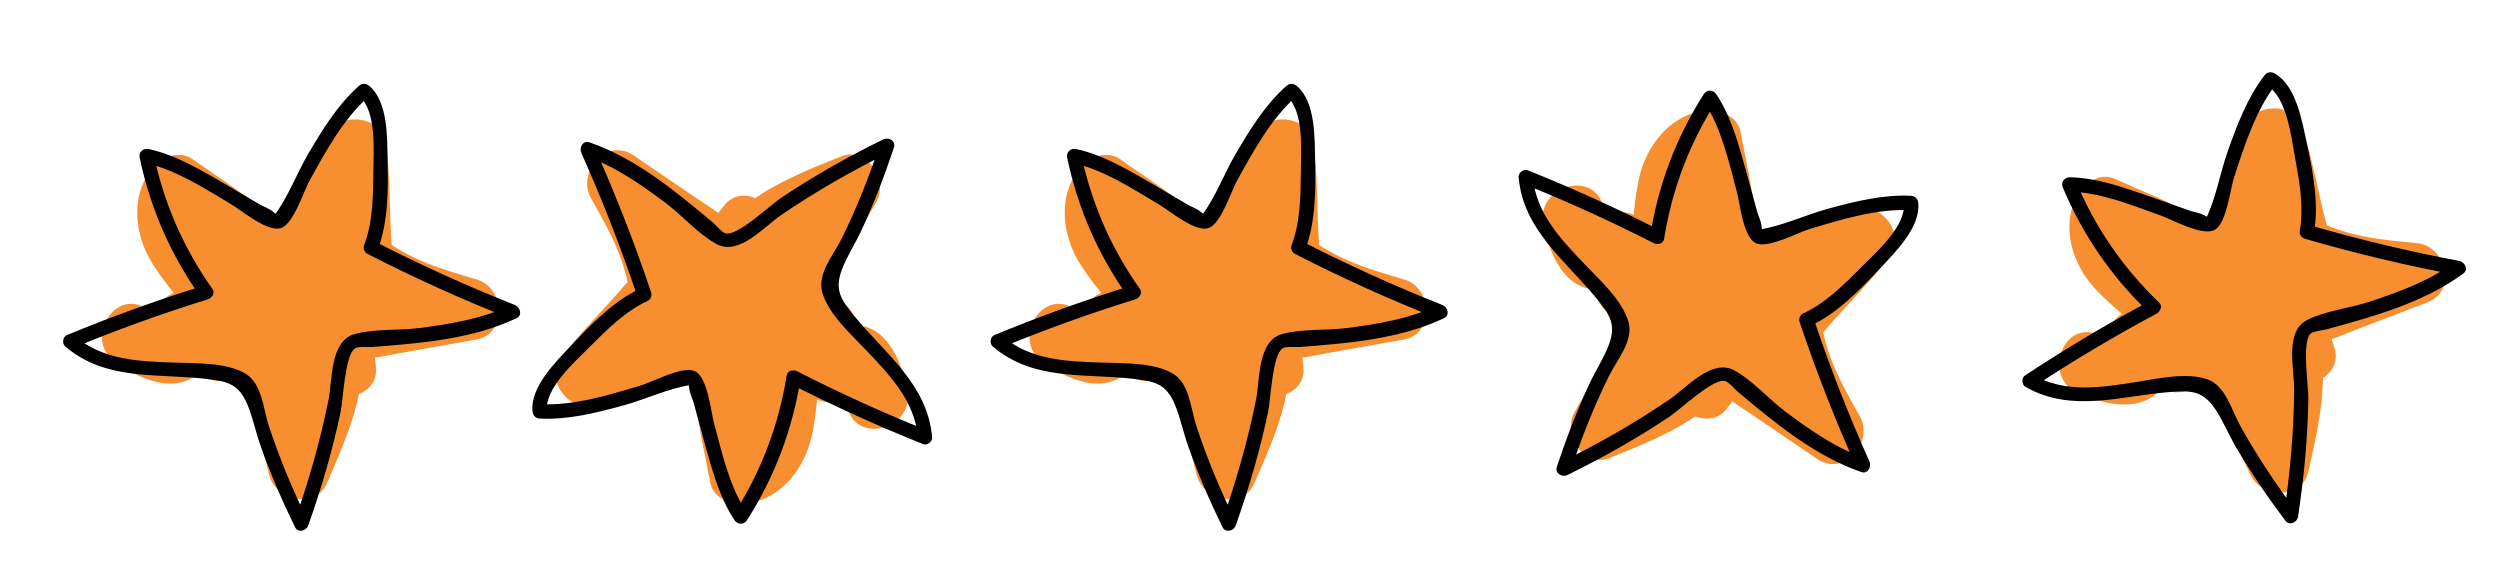 <svg width="334" height="75" viewBox="0 0 334 75" fill="none" xmlns="http://www.w3.org/2000/svg">
<path d="M206.205 29.969C206.768 32.814 208.054 36.483 210.734 37.992C213.759 39.692 216.362 37.698 218.901 36.138L212.646 32.552C212.78 34.489 212.908 36.425 213.042 38.362C213.266 41.674 216.355 43.316 219.297 41.949C220.621 41.335 221.67 40.549 222.77 39.596C220.455 38.247 218.14 36.899 215.825 35.556C215.262 37.02 215.057 38.401 214.993 39.961C214.808 44.307 220.589 45.304 222.738 42.057C224.887 38.81 226.032 35.48 226.454 31.746C226.761 29.023 226.032 23.424 229.652 22.803L224.535 19.901C225.06 22.803 225.54 25.712 225.917 28.633C226.205 30.871 226.736 33.44 225.578 35.499C223.762 38.739 226.755 42.415 230.272 41.603C236.962 40.05 243.562 38.171 250.067 35.959L245.372 29.854C243.614 32.303 241.676 34.597 239.552 36.739C237.634 38.676 235.625 40.255 235.286 43.125C234.621 48.769 238.676 55.104 241.305 59.828L246.991 54.145C243.876 52.023 240.755 49.907 237.64 47.785C234.916 45.931 231.871 43.31 228.309 44.211C225.603 44.895 223.857 47.471 221.593 48.935C218.85 50.706 215.837 51.959 212.812 53.167L217.507 59.272C220.052 54.829 222.61 50.38 224.689 45.694C226.326 41.993 227.132 36.605 230.311 33.913L223.212 30.973C223.333 37.883 223.448 44.787 223.57 51.697C223.627 54.963 228.315 57.616 230.669 54.637C232.581 52.215 234.218 49.741 235.472 46.915L227.727 44.819L227.74 45.944C226.767 51.269 233.777 53.09 235.76 48.155C236.789 45.586 237.64 42.99 238.331 40.312L231.385 42.147L232.824 43.585C236.61 47.376 242.488 41.501 238.702 37.71L237.263 36.272C235.082 34.086 231.097 35.064 230.317 38.107C229.626 40.785 228.776 43.38 227.746 45.95L235.766 48.162C235.984 46.979 236.124 46.027 236.054 44.825C235.843 41.117 230.119 38.656 228.309 42.728C227.362 44.863 226.256 46.934 224.804 48.769L231.903 51.71C231.782 44.8 231.667 37.896 231.545 30.986C231.481 27.182 227.138 25.77 224.446 28.045C220.692 31.229 219.771 36.087 217.98 40.44C215.882 45.528 213.081 50.322 210.343 55.085C208.693 57.961 211.507 62.596 215.038 61.189C219.86 59.265 224.683 57.322 228.718 53.985C230.164 52.79 229.818 52.368 231.372 53.557C232.364 54.318 233.457 54.976 234.487 55.679C237.256 57.565 240.032 59.444 242.801 61.33C246.389 63.766 250.406 59.08 248.487 55.647C247.368 53.64 246.21 51.627 245.276 49.517C244.803 48.45 244.381 47.356 244.049 46.231C243.825 45.496 243.639 44.761 243.492 44.007C243.102 44.812 243.115 44.966 243.537 44.467C246.492 40.913 249.824 37.857 252.555 34.06C254.653 31.139 251.167 26.831 247.86 27.956C241.356 30.168 234.762 32.053 228.066 33.6L232.76 39.705C236.393 33.242 233.784 24.549 232.556 17.702C232.133 15.344 229.486 14.449 227.439 14.8C223.007 15.561 219.975 19.486 219.003 23.692C217.839 28.748 218.555 33.338 215.55 37.877L223.295 39.973C223.288 39.193 223.467 38.465 223.832 37.774C225.45 33.562 219.707 31.293 216.886 33.734C216.355 34.201 215.761 34.553 215.095 34.789L221.35 38.375C221.216 36.438 221.088 34.501 220.954 32.565C220.749 29.541 217.545 27.227 214.699 28.979C213.963 29.426 212.697 30.442 212 30.557L215.204 30.979C214.616 30.692 214.328 28.365 214.213 27.783C213.177 22.541 205.163 24.76 206.193 29.995L206.205 29.969Z" fill="#F78F31"/>
<path d="M222.328 31.9C223.377 25.316 225.699 19.18 229.28 13.555H227.63C229.984 17.083 230.956 21.57 232.043 25.617C232.452 27.125 232.881 31.798 234.646 32.514C236.303 33.192 240.172 31.076 241.726 30.609C246.062 29.305 250.738 27.848 255.311 28.084L254.358 27.125C254.684 30.181 250.635 33.722 248.723 35.646C246.44 37.948 243.856 40.543 240.856 41.898C240.492 42.064 240.294 42.608 240.415 42.978C242.654 49.652 245.218 56.198 248.103 62.628L249.183 61.222C245.269 59.88 241.771 57.419 238.484 54.958C236.296 53.315 234.115 50.79 231.704 49.479C228.692 47.843 225.347 51.793 223.038 53.366C218.382 56.536 213.489 59.33 208.43 61.81L209.837 62.89C211.264 58.55 212.952 54.312 214.967 50.214C216.016 48.079 218.267 45.561 217.57 43.042C216.77 40.159 213.784 37.474 211.801 35.391C208.584 32.022 205.226 28.551 204.791 23.674L203.583 24.594C209.492 26.953 215.255 29.586 220.921 32.476C222.015 33.032 222.987 31.383 221.887 30.826C216.073 27.86 210.151 25.169 204.094 22.747C203.544 22.529 202.834 23.092 202.885 23.667C203.512 30.737 209.102 34.751 213.285 39.859C215.088 42.058 215.984 43.368 214.909 46.155C214.225 47.926 213.112 49.614 212.313 51.346C210.65 54.938 209.23 58.627 207.989 62.385C207.708 63.236 208.693 63.804 209.396 63.466C214.116 61.152 218.695 58.569 223.07 55.648C224.522 54.683 228.833 50.553 230.431 50.892C230.962 51.001 231.775 52.017 232.184 52.356C237.147 56.505 242.481 60.941 248.678 63.063C249.548 63.363 250.066 62.353 249.759 61.657C246.945 55.379 244.457 48.987 242.27 42.467L241.829 43.547C245.372 41.943 248.518 38.696 251.128 35.908C253.123 33.78 256.622 30.36 256.276 27.119C256.219 26.582 255.886 26.192 255.323 26.16C251.575 25.962 247.776 26.921 244.188 27.899C241.215 28.704 238.132 30.2 235.081 30.654C235.791 30.545 235.414 31.236 235.331 30.168C235.286 29.574 234.921 28.851 234.755 28.276C234.25 26.499 233.796 24.703 233.297 22.919C232.312 19.41 231.327 15.638 229.28 12.57C228.877 11.963 228.027 11.944 227.63 12.57C223.959 18.33 221.561 24.632 220.486 31.376C220.294 32.578 222.136 33.096 222.328 31.881V31.9Z" fill="black"/>
<path d="M277.672 52.553C280.331 53.713 284.079 54.75 286.848 53.41C289.97 51.895 289.816 48.621 289.982 45.647L283.468 48.738C285.136 49.732 286.801 50.731 288.469 51.725C291.318 53.43 294.43 51.83 294.984 48.634C295.234 47.197 295.186 45.888 295.031 44.441C292.602 45.573 290.173 46.705 287.75 47.841C288.632 49.138 289.65 50.093 290.895 51.035C294.361 53.666 298.478 49.487 297.035 45.871C295.592 42.255 293.508 39.416 290.681 36.941C288.618 35.136 283.6 32.541 285.155 29.216L279.852 31.762C282.536 32.986 285.2 34.251 287.816 35.607C289.819 36.646 292.234 37.675 293.265 39.8C294.892 43.139 299.62 42.777 300.959 39.426C303.498 33.047 305.718 26.556 307.61 19.954L299.915 20.328C300.924 23.168 301.705 26.068 302.254 29.032C302.752 31.712 302.904 34.261 305.069 36.176C309.329 39.941 316.847 40.224 322.229 40.759L320.801 32.85C317.281 34.197 313.762 35.554 310.241 36.901C307.164 38.081 303.274 39.086 301.983 42.525C301.002 45.137 302.123 48.039 302.035 50.733C301.925 53.995 301.237 57.183 300.505 60.356L308.199 59.982C306 55.359 303.802 50.722 301.137 46.343C299.029 42.889 295.06 39.154 294.661 35.01L288.196 39.162C293.944 43.002 299.683 46.844 305.432 50.685C308.149 52.5 313.003 50.163 311.897 46.532C310.997 43.581 309.897 40.826 308.29 38.185L302.15 43.349L303.082 43.98C306.903 47.815 312.398 43.098 309.474 38.656C307.949 36.346 306.301 34.167 304.494 32.073L302.04 38.822L304.043 38.461C309.318 37.513 307.842 29.337 302.567 30.285L300.565 30.646C297.524 31.191 296.056 35.02 298.111 37.395C299.918 39.49 301.566 41.668 303.091 43.979L309.482 38.655C308.635 37.802 307.932 37.143 306.904 36.516C303.737 34.575 298.45 37.872 300.764 41.68C301.979 43.674 303.05 45.764 303.73 48.002L310.195 43.849C304.447 40.009 298.707 36.167 292.959 32.327C289.797 30.21 286.159 32.971 286.494 36.479C286.969 41.377 290.436 44.903 292.992 48.856C295.978 53.48 298.32 58.514 300.673 63.477C302.096 66.472 307.509 66.804 308.367 63.103C309.536 58.046 310.689 52.979 310.249 47.762C310.091 45.894 309.547 45.937 311.41 45.339C312.601 44.959 313.766 44.436 314.931 43.991C318.06 42.793 321.188 41.585 324.317 40.387C328.365 38.829 326.805 32.86 322.889 32.478C320.601 32.252 318.286 32.055 316.02 31.619C314.873 31.398 313.734 31.122 312.62 30.753C311.888 30.518 311.178 30.251 310.474 29.942C310.913 30.721 311.047 30.798 310.878 30.167C309.642 25.715 309.031 21.236 307.468 16.829C306.264 13.441 300.735 13.846 299.774 17.203C297.882 23.805 295.671 30.294 293.124 36.674L300.818 36.301C297.579 29.633 288.946 26.818 282.619 23.923C280.44 22.924 278.194 24.588 277.316 26.469C275.413 30.542 276.91 35.269 279.812 38.466C283.304 42.305 287.484 44.334 289.5 49.39L295.64 44.226C294.995 43.786 294.499 43.224 294.139 42.531C291.6 38.8 286.46 42.222 286.858 45.93C286.939 46.632 286.888 47.321 286.703 48.002L293.218 44.911C291.549 43.917 289.885 42.917 288.216 41.923C285.615 40.367 281.886 41.679 281.702 45.014C281.65 45.874 281.763 47.493 281.46 48.131L283.634 45.74C283.062 46.06 280.986 44.969 280.442 44.732C275.544 42.594 272.796 50.439 277.686 52.578L277.672 52.553Z" fill="#F78F31"/>
<path d="M288.454 40.415C283.641 35.8 279.922 30.394 277.342 24.246L276.401 25.601C280.643 25.68 284.885 27.441 288.831 28.855C290.304 29.38 294.389 31.692 295.984 30.651C297.485 29.677 297.953 25.294 298.456 23.751C299.858 19.447 301.326 14.778 304.129 11.158L302.797 11.393C305.494 12.868 306.096 18.211 306.586 20.879C307.175 24.066 307.835 27.667 307.238 30.902C307.166 31.297 307.5 31.769 307.874 31.881C314.635 33.848 321.477 35.475 328.407 36.773L327.868 35.084C324.532 37.532 320.514 39.001 316.617 40.297C314.019 41.157 310.701 41.508 308.248 42.74C305.186 44.281 306.524 49.279 306.5 52.072C306.45 57.703 305.956 63.313 305.109 68.881L306.799 68.342C304.045 64.696 301.525 60.893 299.307 56.902C298.15 54.824 297.365 51.539 294.897 50.675C292.072 49.688 288.162 50.609 285.319 51.049C280.715 51.77 275.948 52.548 271.691 50.124L271.759 51.641C277.067 48.134 282.518 44.904 288.125 41.899C289.205 41.318 288.404 39.579 287.32 40.165C281.567 43.248 275.977 46.576 270.532 50.167C270.04 50.495 270.097 51.399 270.599 51.685C276.767 55.202 283.254 52.901 289.837 52.379C292.673 52.152 294.26 52.164 295.938 54.635C297.003 56.207 297.755 58.083 298.723 59.727C300.727 63.141 302.948 66.409 305.33 69.572C305.868 70.287 306.897 69.803 307.02 69.032C307.81 63.837 308.3 58.605 308.394 53.347C308.428 51.605 307.493 45.71 308.684 44.591C309.076 44.217 310.374 44.129 310.886 43.986C317.126 42.277 323.814 40.427 329.093 36.548C329.836 36.005 329.301 35.004 328.553 34.859C321.789 33.59 315.117 31.988 308.511 30.066L309.147 31.045C309.85 27.221 308.975 22.785 308.173 19.053C307.562 16.201 306.747 11.379 303.886 9.814C303.412 9.555 302.902 9.606 302.555 10.05C300.254 13.014 298.876 16.68 297.633 20.184C296.599 23.085 296.07 26.469 294.703 29.233C295.019 28.588 295.371 29.292 294.446 28.751C293.932 28.449 293.131 28.337 292.563 28.145C290.814 27.547 289.079 26.895 287.329 26.288C283.883 25.096 280.222 23.754 276.533 23.685C275.804 23.669 275.303 24.357 275.592 25.04C278.231 31.338 282.043 36.901 286.973 41.629C287.851 42.472 289.327 41.254 288.439 40.404L288.454 40.415Z" fill="black"/>
<path d="M121.216 52.111C120.654 49.266 119.368 45.597 116.688 44.088C113.663 42.388 111.06 44.383 108.521 45.942L114.776 49.528C114.642 47.591 114.514 45.654 114.379 43.718C114.156 40.407 111.066 38.764 108.124 40.132C106.801 40.745 105.752 41.532 104.652 42.484C106.967 43.833 109.282 45.181 111.597 46.524C112.16 45.06 112.365 43.679 112.429 42.12C112.614 37.773 106.833 36.776 104.684 40.023C102.535 43.27 101.39 46.601 100.968 50.334C100.661 53.057 101.39 58.657 97.77 59.277L102.886 62.179C102.362 59.277 101.882 56.368 101.505 53.447C101.217 51.209 100.686 48.64 101.844 46.581C103.66 43.34 100.667 39.665 97.15 40.477C90.46 42.03 83.859 43.909 77.355 46.121L82.049 52.226C83.808 49.778 85.746 47.483 87.87 45.341C89.788 43.404 91.796 41.826 92.135 38.955C92.8 33.311 88.746 26.976 86.117 22.252L80.431 27.935C83.546 30.057 86.667 32.173 89.782 34.295C92.506 36.149 95.551 38.77 99.113 37.869C101.818 37.185 103.564 34.609 105.828 33.145C108.572 31.374 111.585 30.121 114.61 28.913L109.915 22.808C107.37 27.251 104.812 31.7 102.733 36.386C101.096 40.087 100.29 45.476 97.111 48.167L104.21 51.107C104.089 44.197 103.974 37.293 103.852 30.383C103.795 27.117 99.107 24.464 96.753 27.443C94.841 29.866 93.204 32.339 91.95 35.165L99.695 37.261L99.682 36.136C100.654 30.812 93.645 28.99 91.662 33.925C90.632 36.494 89.782 39.09 89.091 41.768L96.037 39.933L94.598 38.495C90.811 34.705 84.934 40.579 88.72 44.37L90.159 45.808C92.34 47.994 96.325 47.016 97.105 43.973C97.796 41.295 98.646 38.7 99.676 36.13L91.656 33.918C91.438 35.101 91.298 36.053 91.368 37.255C91.579 40.963 97.303 43.424 99.113 39.352C100.06 37.217 101.166 35.146 102.618 33.311L95.519 30.37C95.64 37.281 95.755 44.184 95.877 51.094C95.941 54.898 100.283 56.31 102.976 54.035C106.73 50.852 107.651 45.993 109.442 41.64C111.54 36.552 114.341 31.758 117.078 26.995C118.728 24.119 115.914 19.484 112.384 20.891C107.562 22.815 102.739 24.758 98.704 28.095C97.258 29.29 97.604 29.712 96.049 28.523C95.058 27.762 93.965 27.104 92.935 26.401C90.165 24.515 87.39 22.636 84.621 20.75C81.032 18.315 77.016 23 78.935 26.433C80.054 28.44 81.212 30.454 82.145 32.563C82.619 33.631 83.041 34.724 83.373 35.849C83.597 36.584 83.783 37.319 83.93 38.073C84.32 37.268 84.307 37.114 83.885 37.613C80.93 41.167 77.598 44.223 74.867 48.02C72.769 50.941 76.255 55.249 79.561 54.124C86.066 51.913 92.66 50.027 99.356 48.48L94.662 42.375C91.029 48.838 93.638 57.532 94.866 64.378C95.288 66.736 97.936 67.631 99.983 67.28C104.415 66.519 107.447 62.594 108.419 58.388C109.583 53.332 108.866 48.742 111.872 44.203L104.127 42.107C104.134 42.887 103.955 43.615 103.59 44.306C101.972 48.518 107.715 50.788 110.536 48.346C111.066 47.879 111.661 47.528 112.326 47.291L106.071 43.705C106.206 45.642 106.334 47.579 106.468 49.516C106.673 52.539 109.877 54.853 112.723 53.102C113.458 52.654 114.725 51.638 115.422 51.523L112.218 51.101C112.806 51.389 113.094 53.715 113.209 54.297C114.245 59.539 122.259 57.321 121.229 52.085L121.216 52.111Z" fill="#F78F31"/>
<path d="M105.093 50.18C104.044 56.764 101.722 62.9 98.141 68.526L99.791 68.526C97.437 64.997 96.465 60.51 95.378 56.463C94.968 54.955 94.54 50.282 92.775 49.566C91.118 48.888 87.249 51.004 85.695 51.471C81.359 52.775 76.683 54.232 72.11 53.996L73.063 54.955C72.737 51.899 76.786 48.358 78.698 46.434C80.981 44.133 83.565 41.537 86.564 40.182C86.929 40.016 87.127 39.472 87.006 39.102C84.767 32.428 82.203 25.883 79.318 19.452L78.237 20.858C82.151 22.201 85.65 24.662 88.937 27.123C91.125 28.765 93.305 31.29 95.717 32.601C98.729 34.237 102.074 30.287 104.383 28.714C109.039 25.544 113.931 22.75 118.99 20.27L117.583 19.19C116.157 23.53 114.469 27.768 112.454 31.866C111.405 34.001 109.154 36.519 109.851 39.038C110.651 41.921 113.637 44.605 115.62 46.689C118.837 50.058 122.195 53.529 122.63 58.407L123.838 57.486C117.929 55.127 112.166 52.494 106.5 49.604C105.406 49.048 104.434 50.697 105.534 51.254C111.348 54.22 117.27 56.911 123.327 59.333C123.877 59.551 124.587 58.988 124.535 58.413C123.909 51.343 118.319 47.329 114.136 42.221C112.333 40.022 111.437 38.712 112.512 35.925C113.196 34.154 114.309 32.467 115.108 30.734C116.771 27.142 118.191 23.453 119.432 19.695C119.713 18.845 118.728 18.276 118.025 18.614C113.305 20.928 108.725 23.511 104.351 26.432C102.899 27.397 98.588 31.527 96.989 31.188C96.459 31.079 95.646 30.063 95.237 29.724C90.274 25.576 84.94 21.139 78.743 19.017C77.873 18.717 77.355 19.727 77.662 20.423C80.476 26.701 82.964 33.093 85.151 39.613L85.592 38.533C82.049 40.137 78.903 43.385 76.293 46.172C74.298 48.3 70.799 51.72 71.145 54.961C71.202 55.498 71.535 55.888 72.098 55.92C75.845 56.118 79.644 55.159 83.232 54.181C86.206 53.376 89.289 51.88 92.34 51.426C91.63 51.535 92.007 50.844 92.09 51.912C92.135 52.506 92.5 53.229 92.666 53.804C93.171 55.581 93.625 57.377 94.124 59.161C95.109 62.67 96.094 66.442 98.141 69.51C98.544 70.117 99.394 70.136 99.791 69.51C103.462 63.751 105.86 57.448 106.935 50.704C107.127 49.502 105.285 48.984 105.093 50.199L105.093 50.18Z" fill="black"/>
<path d="M139.398 48.47C141.788 50.113 145.272 51.842 148.244 51.051C151.598 50.157 152.067 46.912 152.795 44.024L145.812 45.823C147.262 47.115 148.707 48.413 150.156 49.705C152.63 51.919 155.989 50.938 157.139 47.906C157.657 46.542 157.859 45.248 157.981 43.798C155.381 44.449 152.781 45.099 150.186 45.755C150.806 47.195 151.625 48.326 152.669 49.487C155.573 52.728 160.408 49.406 159.677 45.582C158.946 41.758 157.439 38.575 155.132 35.608C153.449 33.445 149.015 29.946 151.172 26.975L145.482 28.47C147.886 30.181 150.261 31.928 152.572 33.755C154.342 35.156 156.517 36.624 157.127 38.906C158.092 42.493 162.802 43.035 164.752 39.998C168.455 34.217 171.866 28.265 174.976 22.142L167.35 21.049C167.802 24.029 168.019 27.024 167.995 30.039C167.976 32.764 167.641 35.296 169.404 37.587C172.872 42.091 180.201 43.795 185.383 45.341L185.482 37.305C181.769 37.96 178.057 38.624 174.345 39.28C171.1 39.855 167.089 40.104 165.17 43.235C163.711 45.613 164.262 48.676 163.664 51.304C162.937 54.486 161.657 57.486 160.336 60.462L167.961 61.554C166.679 56.598 165.401 51.628 163.615 46.824C162.201 43.032 159.012 38.612 159.407 34.467L152.271 37.318C157.186 42.179 162.093 47.04 167.008 51.901C169.332 54.199 174.541 52.825 174.144 49.05C173.82 45.981 173.263 43.068 172.186 40.171L165.177 44.076L165.973 44.873C168.997 49.362 175.287 45.773 173.258 40.857C172.2 38.299 170.995 35.848 169.618 33.449L165.929 39.61L167.964 39.635C173.322 39.706 173.424 31.398 168.066 31.328L166.031 31.303C162.942 31.261 160.774 34.742 162.341 37.464C163.718 39.863 164.923 42.315 165.982 44.873L173.267 40.858C172.597 39.859 172.032 39.079 171.142 38.268C168.4 35.762 162.584 37.996 164.133 42.174C164.948 44.363 165.603 46.617 165.846 48.944L172.981 46.093C168.066 41.232 163.16 36.371 158.244 31.51C155.541 28.833 151.446 30.853 151.109 34.361C150.646 39.26 153.381 43.38 155.142 47.746C157.196 52.852 158.54 58.239 159.909 63.558C160.738 66.768 165.99 68.121 167.534 64.65C169.641 59.907 171.735 55.15 172.292 49.945C172.491 48.081 171.949 48.02 173.892 47.786C175.133 47.638 176.376 47.346 177.604 47.131C180.904 46.547 184.204 45.955 187.504 45.372C191.774 44.611 191.374 38.453 187.602 37.336C185.399 36.68 183.163 36.047 181.021 35.189C179.936 34.755 178.87 34.268 177.846 33.695C177.172 33.325 176.526 32.928 175.894 32.491C176.177 33.34 176.294 33.441 176.247 32.789C175.879 28.183 176.129 23.67 175.43 19.046C174.89 15.491 169.385 14.84 167.805 17.953C164.695 24.077 161.293 30.029 157.581 35.81L165.207 36.903C163.291 29.741 155.349 25.341 149.686 21.298C147.736 19.904 145.215 21.112 143.996 22.792C141.355 26.43 141.928 31.355 144.171 35.044C146.871 39.476 150.591 42.261 151.611 47.607L158.619 43.702C158.07 43.148 157.689 42.502 157.467 41.753C155.682 37.608 149.986 39.993 149.673 43.71C149.619 44.414 149.439 45.081 149.129 45.715L156.111 43.915C154.662 42.623 153.217 41.326 151.767 40.033C149.508 38.012 145.598 38.592 144.785 41.832C144.571 42.666 144.375 44.277 143.956 44.846L146.544 42.912C145.922 43.117 144.09 41.652 143.602 41.316C139.197 38.288 135.012 45.469 139.407 48.497L139.398 48.47Z" fill="#F78F31"/>
<path d="M152.286 38.597C148.436 33.153 145.81 27.14 144.443 20.614L143.262 21.766C147.412 22.648 151.243 25.182 154.849 27.319C156.196 28.113 159.767 31.158 161.531 30.439C163.19 29.767 164.481 25.552 165.267 24.133C167.46 20.173 169.788 15.867 173.226 12.844L171.874 12.823C174.242 14.782 173.819 20.143 173.795 22.855C173.769 26.096 173.733 29.757 172.533 32.82C172.388 33.194 172.626 33.721 172.972 33.901C179.237 37.116 185.646 40.01 192.204 42.6L191.995 40.839C188.256 42.61 184.032 43.291 179.96 43.824C177.246 44.175 173.921 43.89 171.28 44.635C167.98 45.566 168.347 50.728 167.793 53.465C166.676 58.985 165.126 64.399 163.238 69.706L165 69.497C162.988 65.395 161.235 61.183 159.814 56.844C159.073 54.584 158.924 51.209 156.666 49.893C154.079 48.388 150.065 48.551 147.19 48.444C142.534 48.278 137.705 48.137 133.986 44.95L133.764 46.453C139.642 44.016 145.606 41.879 151.681 39.991C152.852 39.626 152.396 37.767 151.22 38.137C144.986 40.072 138.867 42.28 132.839 44.773C132.294 45.002 132.179 45.9 132.617 46.276C138.006 50.898 144.812 49.87 151.374 50.606C154.202 50.921 155.758 51.234 156.936 53.979C157.684 55.724 158.067 57.708 158.705 59.506C160.025 63.238 161.586 66.869 163.324 70.425C163.717 71.23 164.819 70.95 165.086 70.216C166.847 65.266 168.321 60.221 169.41 55.077C169.775 53.372 169.975 47.408 171.356 46.534C171.812 46.242 173.103 46.402 173.633 46.359C180.084 45.864 187.001 45.316 192.92 42.509C193.752 42.117 193.418 41.032 192.711 40.748C186.311 38.219 180.063 35.381 173.942 32.241L174.381 33.322C175.796 29.701 175.779 25.18 175.699 21.364C175.64 18.447 175.754 13.558 173.242 11.479C172.826 11.135 172.316 11.088 171.89 11.458C169.07 13.932 167.02 17.27 165.136 20.475C163.57 23.127 162.409 26.349 160.543 28.804C160.975 28.23 161.187 28.988 160.382 28.282C159.934 27.888 159.169 27.625 158.648 27.329C157.044 26.41 155.464 25.442 153.861 24.513C150.704 22.689 147.364 20.677 143.755 19.909C143.042 19.756 142.42 20.336 142.574 21.061C143.971 27.746 146.658 33.931 150.601 39.508C151.304 40.502 152.984 39.587 152.273 38.584L152.286 38.597Z" fill="black"/>
<path d="M15.486 48.47C17.876 50.113 21.36 51.842 24.332 51.051C27.686 50.157 28.155 46.912 28.883 44.024L21.9 45.823C23.349 47.115 24.794 48.413 26.244 49.705C28.718 51.919 32.077 50.938 33.227 47.906C33.745 46.542 33.947 45.248 34.068 43.798C31.469 44.449 28.869 45.099 26.274 45.755C26.894 47.195 27.713 48.326 28.757 49.487C31.661 52.728 36.496 49.406 35.765 45.582C35.034 41.758 33.526 38.575 31.22 35.608C29.537 33.445 25.102 29.946 27.26 26.975L21.57 28.47C23.973 30.181 26.349 31.928 28.66 33.755C30.43 35.156 32.605 36.624 33.215 38.906C34.179 42.493 38.89 43.035 40.84 39.998C44.543 34.217 47.954 28.265 51.064 22.142L43.438 21.049C43.89 24.029 44.107 27.024 44.083 30.039C44.063 32.764 43.729 35.296 45.492 37.587C48.96 42.091 56.289 43.795 61.471 45.341L61.569 37.305C57.857 37.96 54.145 38.624 50.433 39.28C47.188 39.855 43.177 40.104 41.257 43.235C39.799 45.613 40.349 48.676 39.752 51.304C39.025 54.486 37.745 57.486 36.424 60.462L44.049 61.554C42.767 56.598 41.489 51.628 39.703 46.824C38.288 43.032 35.1 38.612 35.495 34.467L28.359 37.318C33.274 42.179 38.181 47.04 43.096 51.901C45.419 54.199 50.628 52.825 50.231 49.05C49.907 45.981 49.351 43.068 48.274 40.171L41.265 44.076L42.06 44.873C45.085 49.362 51.375 45.773 49.346 40.857C48.288 38.299 47.083 35.848 45.706 33.449L42.017 39.61L44.051 39.635C49.41 39.706 49.512 31.398 44.153 31.328L42.118 31.303C39.03 31.261 36.861 34.742 38.429 37.464C39.806 39.863 41.011 42.315 42.069 44.873L49.355 40.858C48.684 39.859 48.12 39.079 47.23 38.268C44.488 35.762 38.671 37.996 40.221 42.174C41.035 44.363 41.691 46.617 41.934 48.944L49.069 46.093C44.154 41.232 39.248 36.371 34.332 31.51C31.629 28.833 27.534 30.853 27.197 34.361C26.734 39.26 29.469 43.38 31.229 47.746C33.283 52.852 34.628 58.239 35.997 63.558C36.826 66.768 42.078 68.121 43.622 64.65C45.729 59.907 47.823 55.15 48.38 49.945C48.579 48.081 48.037 48.02 49.98 47.786C51.221 47.638 52.464 47.346 53.692 47.131C56.992 46.547 60.292 45.955 63.592 45.372C67.861 44.611 67.462 38.453 63.69 37.336C61.487 36.68 59.251 36.047 57.109 35.189C56.024 34.755 54.958 34.268 53.934 33.695C53.26 33.325 52.614 32.928 51.982 32.491C52.265 33.34 52.382 33.441 52.335 32.789C51.967 28.183 52.217 23.67 51.518 19.046C50.978 15.491 45.473 14.84 43.892 17.953C40.782 24.077 37.381 30.029 33.669 35.81L41.294 36.903C39.379 29.741 31.437 25.341 25.774 21.298C23.824 19.904 21.303 21.112 20.084 22.792C17.443 26.43 18.016 31.355 20.259 35.044C22.959 39.476 26.679 42.261 27.699 47.607L34.707 43.702C34.158 43.148 33.777 42.502 33.555 41.753C31.77 37.608 26.074 39.993 25.761 43.71C25.707 44.414 25.527 45.081 25.216 45.715L32.199 43.915C30.75 42.623 29.305 41.326 27.855 40.033C25.596 38.012 21.686 38.592 20.872 41.832C20.659 42.666 20.463 44.277 20.044 44.846L22.632 42.912C22.01 43.117 20.178 41.652 19.689 41.316C15.285 38.288 11.1 45.469 15.495 48.497L15.486 48.47Z" fill="#F78F31"/>
<path d="M28.374 38.597C24.524 33.153 21.898 27.14 20.53 20.614L19.349 21.766C23.5 22.648 27.331 25.182 30.936 27.319C32.283 28.113 35.855 31.158 37.619 30.439C39.278 29.767 40.569 25.552 41.355 24.133C43.548 20.173 45.875 15.867 49.314 12.844L47.962 12.823C50.33 14.782 49.907 20.143 49.883 22.855C49.856 26.096 49.821 29.757 48.621 32.82C48.476 33.194 48.714 33.721 49.06 33.901C55.325 37.116 61.734 40.01 68.292 42.6L68.083 40.839C64.344 42.61 60.12 43.291 56.048 43.824C53.334 44.175 50.009 43.89 47.368 44.635C44.068 45.566 44.434 50.728 43.881 53.465C42.764 58.985 41.214 64.399 39.326 69.706L41.088 69.497C39.076 65.395 37.323 61.183 35.902 56.844C35.161 54.584 35.012 51.209 32.753 49.893C30.167 48.388 26.153 48.551 23.278 48.444C18.622 48.278 13.793 48.137 10.074 44.95L9.852 46.453C15.73 44.016 21.694 41.879 27.769 39.991C28.94 39.626 28.483 37.767 27.308 38.137C21.074 40.072 14.955 42.28 8.927 44.773C8.382 45.002 8.267 45.9 8.705 46.276C14.094 50.898 20.9 49.87 27.462 50.606C30.29 50.921 31.846 51.234 33.024 53.979C33.772 55.724 34.154 57.708 34.793 59.506C36.113 63.238 37.674 66.869 39.412 70.425C39.805 71.23 40.907 70.95 41.174 70.216C42.935 65.266 44.408 60.221 45.498 55.077C45.863 53.372 46.063 47.408 47.444 46.534C47.9 46.242 49.191 46.402 49.721 46.359C56.172 45.864 63.089 45.316 69.008 42.509C69.84 42.117 69.505 41.032 68.799 40.748C62.398 38.219 56.151 35.381 50.03 32.241L50.469 33.322C51.884 29.701 51.867 25.18 51.787 21.364C51.728 18.447 51.842 13.558 49.33 11.479C48.914 11.135 48.404 11.088 47.978 11.458C45.157 13.932 43.108 17.27 41.224 20.475C39.658 23.127 38.497 26.349 36.63 28.804C37.063 28.23 37.275 28.988 36.469 28.282C36.022 27.888 35.256 27.625 34.735 27.329C33.132 26.41 31.552 25.442 29.949 24.513C26.792 22.689 23.451 20.677 19.843 19.909C19.13 19.756 18.508 20.336 18.662 21.061C20.058 27.746 22.746 33.931 26.689 39.508C27.392 40.502 29.072 39.587 28.36 38.584L28.374 38.597Z" fill="black"/>
</svg>
